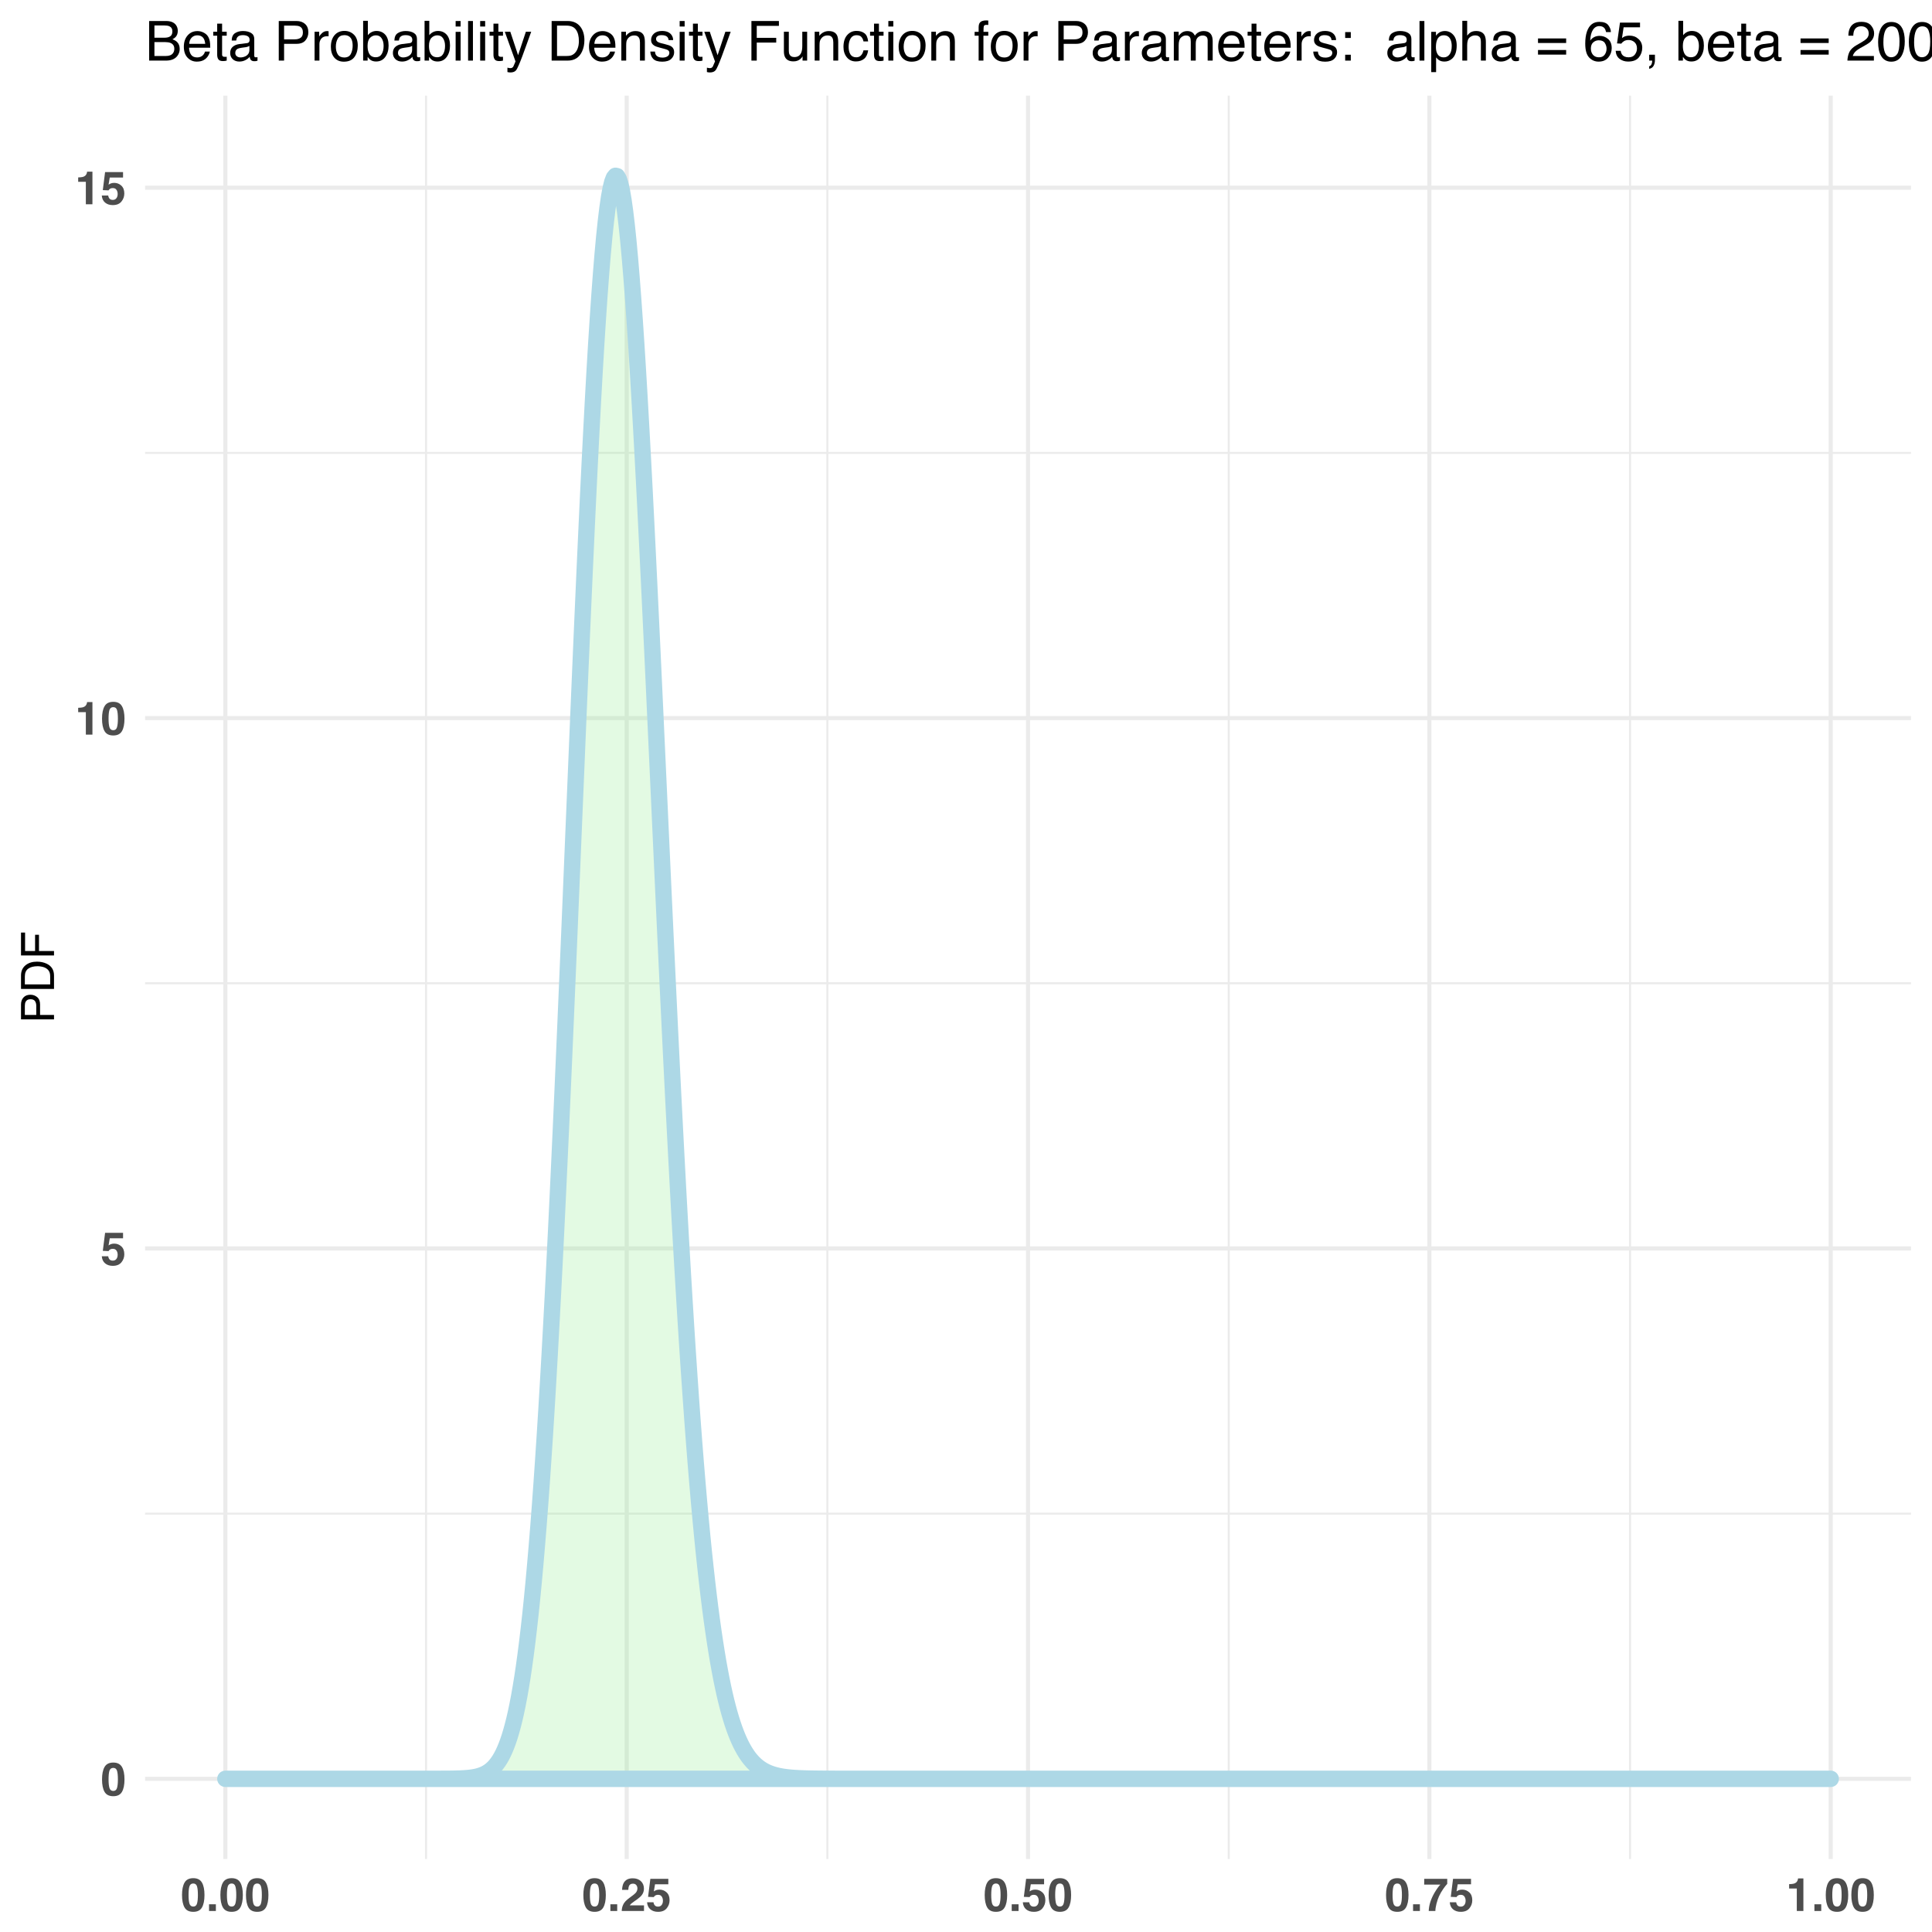 <?xml version="1.0" encoding="UTF-8"?>
<svg xmlns="http://www.w3.org/2000/svg" xmlns:xlink="http://www.w3.org/1999/xlink" width="504pt" height="504pt" viewBox="0 0 504 504" version="1.1">
<defs>
<g>
<symbol overflow="visible" id="glyph0-0">
<path style="stroke:none;" d="M 0.906 0 L 0.906 -8.641 L 7.859 -8.641 L 7.859 0 Z M 6.781 -1.078 L 6.781 -7.562 L 1.984 -7.562 L 1.984 -1.078 Z M 6.781 -1.078 "/>
</symbol>
<symbol overflow="visible" id="glyph0-1">
<path style="stroke:none;" d="M 2.078 -4.172 C 2.078 -3.191 2.156 -2.441 2.312 -1.922 C 2.477 -1.41 2.812 -1.156 3.312 -1.156 C 3.801 -1.156 4.125 -1.41 4.281 -1.922 C 4.438 -2.441 4.516 -3.191 4.516 -4.172 C 4.516 -5.191 4.438 -5.945 4.281 -6.438 C 4.125 -6.926 3.801 -7.172 3.312 -7.172 C 2.812 -7.172 2.477 -6.926 2.312 -6.438 C 2.156 -5.945 2.078 -5.191 2.078 -4.172 Z M 3.312 -8.562 C 4.383 -8.562 5.141 -8.176 5.578 -7.406 C 6.016 -6.645 6.234 -5.566 6.234 -4.172 C 6.234 -2.766 6.016 -1.68 5.578 -0.922 C 5.141 -0.16 4.383 0.219 3.312 0.219 C 2.227 0.219 1.469 -0.16 1.031 -0.922 C 0.594 -1.68 0.375 -2.766 0.375 -4.172 C 0.375 -5.566 0.594 -6.645 1.031 -7.406 C 1.469 -8.176 2.227 -8.562 3.312 -8.562 Z M 3.312 -8.562 "/>
</symbol>
<symbol overflow="visible" id="glyph0-2">
<path style="stroke:none;" d="M 1.984 -2.281 C 2.047 -1.914 2.172 -1.633 2.359 -1.438 C 2.547 -1.238 2.82 -1.141 3.188 -1.141 C 3.594 -1.141 3.906 -1.285 4.125 -1.578 C 4.344 -1.867 4.453 -2.234 4.453 -2.672 C 4.453 -3.109 4.348 -3.473 4.141 -3.766 C 3.941 -4.066 3.629 -4.219 3.203 -4.219 C 2.992 -4.219 2.816 -4.191 2.672 -4.141 C 2.41 -4.047 2.211 -3.875 2.078 -3.625 L 0.578 -3.688 L 1.172 -8.391 L 5.859 -8.391 L 5.859 -6.969 L 2.391 -6.969 L 2.078 -5.109 C 2.336 -5.273 2.539 -5.383 2.688 -5.438 C 2.926 -5.531 3.219 -5.578 3.562 -5.578 C 4.27 -5.578 4.883 -5.336 5.406 -4.859 C 5.926 -4.391 6.188 -3.707 6.188 -2.812 C 6.188 -2.02 5.938 -1.316 5.438 -0.703 C 4.938 -0.086 4.18 0.219 3.172 0.219 C 2.367 0.219 1.707 0.004 1.188 -0.422 C 0.664 -0.859 0.375 -1.477 0.312 -2.281 Z M 1.984 -2.281 "/>
</symbol>
<symbol overflow="visible" id="glyph0-3">
<path style="stroke:none;" d="M 0.828 -5.859 L 0.828 -7 C 1.359 -7.02 1.727 -7.055 1.938 -7.109 C 2.27 -7.18 2.547 -7.328 2.766 -7.547 C 2.91 -7.703 3.02 -7.906 3.094 -8.156 C 3.133 -8.312 3.156 -8.426 3.156 -8.5 L 4.547 -8.5 L 4.547 0 L 2.828 0 L 2.828 -5.859 Z M 0.828 -5.859 "/>
</symbol>
<symbol overflow="visible" id="glyph0-4">
<path style="stroke:none;" d="M 0.75 -1.75 L 2.531 -1.75 L 2.531 0 L 0.75 0 Z M 0.75 -1.75 "/>
</symbol>
<symbol overflow="visible" id="glyph0-5">
<path style="stroke:none;" d="M 0.375 0 C 0.395 -0.613 0.523 -1.172 0.766 -1.672 C 1.004 -2.234 1.566 -2.832 2.453 -3.469 C 3.223 -4.02 3.723 -4.414 3.953 -4.656 C 4.297 -5.02 4.469 -5.426 4.469 -5.875 C 4.469 -6.227 4.367 -6.523 4.172 -6.766 C 3.973 -7.004 3.688 -7.125 3.312 -7.125 C 2.812 -7.125 2.469 -6.938 2.281 -6.562 C 2.176 -6.344 2.113 -5.992 2.094 -5.516 L 0.469 -5.516 C 0.5 -6.234 0.629 -6.816 0.859 -7.266 C 1.305 -8.109 2.098 -8.531 3.234 -8.531 C 4.129 -8.531 4.844 -8.281 5.375 -7.781 C 5.906 -7.289 6.172 -6.633 6.172 -5.812 C 6.172 -5.188 5.984 -4.629 5.609 -4.141 C 5.367 -3.816 4.969 -3.453 4.406 -3.047 L 3.734 -2.578 C 3.316 -2.285 3.031 -2.07 2.875 -1.938 C 2.719 -1.801 2.586 -1.645 2.484 -1.469 L 6.188 -1.469 L 6.188 0 Z M 0.375 0 "/>
</symbol>
<symbol overflow="visible" id="glyph0-6">
<path style="stroke:none;" d="M 6.328 -7.078 C 6.078 -6.828 5.727 -6.383 5.281 -5.75 C 4.844 -5.125 4.473 -4.477 4.172 -3.812 C 3.93 -3.281 3.711 -2.633 3.516 -1.875 C 3.328 -1.113 3.234 -0.488 3.234 0 L 1.5 0 C 1.551 -1.52 2.051 -3.102 3 -4.75 C 3.613 -5.77 4.129 -6.484 4.547 -6.891 L 0.312 -6.891 L 0.328 -8.391 L 6.328 -8.391 Z M 6.328 -7.078 "/>
</symbol>
<symbol overflow="visible" id="glyph1-0">
<path style="stroke:none;" d="M 0 -0.391 L -8.609 -0.391 L -8.609 -7.219 L 0 -7.219 Z M -1.078 -6.141 L -7.531 -6.141 L -7.531 -1.469 L -1.078 -1.469 Z M -1.078 -6.141 "/>
</symbol>
<symbol overflow="visible" id="glyph1-1">
<path style="stroke:none;" d="M -8.609 -1.031 L -8.609 -4.906 C -8.609 -5.664 -8.391 -6.281 -7.953 -6.75 C -7.523 -7.219 -6.922 -7.453 -6.141 -7.453 C -5.473 -7.453 -4.891 -7.242 -4.391 -6.828 C -3.891 -6.41 -3.641 -5.77 -3.641 -4.906 L -3.641 -2.188 L 0 -2.188 L 0 -1.031 Z M -6.141 -6.281 C -6.766 -6.281 -7.191 -6.047 -7.422 -5.578 C -7.547 -5.316 -7.609 -4.961 -7.609 -4.516 L -7.609 -2.188 L -4.625 -2.188 L -4.625 -4.516 C -4.625 -5.035 -4.734 -5.457 -4.953 -5.781 C -5.18 -6.113 -5.578 -6.281 -6.141 -6.281 Z M -6.141 -6.281 "/>
</symbol>
<symbol overflow="visible" id="glyph1-2">
<path style="stroke:none;" d="M -1 -4.219 C -1 -4.613 -1.039 -4.938 -1.125 -5.188 C -1.27 -5.645 -1.562 -6.02 -2 -6.312 C -2.344 -6.539 -2.785 -6.703 -3.328 -6.797 C -3.66 -6.859 -3.961 -6.891 -4.234 -6.891 C -5.305 -6.891 -6.133 -6.676 -6.719 -6.25 C -7.312 -5.832 -7.609 -5.148 -7.609 -4.203 L -7.609 -2.141 L -1 -2.141 Z M -8.609 -0.969 L -8.609 -4.453 C -8.609 -5.641 -8.188 -6.555 -7.344 -7.203 C -6.594 -7.785 -5.625 -8.078 -4.438 -8.078 C -3.52 -8.078 -2.691 -7.906 -1.953 -7.562 C -0.648 -6.957 0 -5.914 0 -4.438 L 0 -0.969 Z M -8.609 -0.969 "/>
</symbol>
<symbol overflow="visible" id="glyph1-3">
<path style="stroke:none;" d="M -8.609 -1.031 L -8.609 -7 L -7.547 -7 L -7.547 -2.188 L -4.938 -2.188 L -4.938 -6.422 L -3.922 -6.422 L -3.922 -2.188 L 0 -2.188 L 0 -1.031 Z M -8.609 -1.031 "/>
</symbol>
<symbol overflow="visible" id="glyph2-0">
<path style="stroke:none;" d="M 0.469 0 L 0.469 -10.328 L 8.672 -10.328 L 8.672 0 Z M 7.375 -1.297 L 7.375 -9.047 L 1.766 -9.047 L 1.766 -1.297 Z M 7.375 -1.297 "/>
</symbol>
<symbol overflow="visible" id="glyph2-1">
<path style="stroke:none;" d="M 4.984 -5.969 C 5.566 -5.969 6.023 -6.051 6.359 -6.219 C 6.867 -6.469 7.125 -6.93 7.125 -7.609 C 7.125 -8.273 6.852 -8.727 6.312 -8.969 C 6 -9.102 5.539 -9.172 4.938 -9.172 L 2.438 -9.172 L 2.438 -5.969 Z M 5.453 -1.203 C 6.305 -1.203 6.914 -1.445 7.281 -1.938 C 7.508 -2.25 7.625 -2.629 7.625 -3.078 C 7.625 -3.828 7.289 -4.336 6.625 -4.609 C 6.27 -4.754 5.801 -4.828 5.219 -4.828 L 2.438 -4.828 L 2.438 -1.203 Z M 1.062 -10.328 L 5.5 -10.328 C 6.707 -10.328 7.566 -9.969 8.078 -9.25 C 8.379 -8.82 8.531 -8.328 8.531 -7.766 C 8.531 -7.117 8.348 -6.586 7.984 -6.172 C 7.785 -5.953 7.504 -5.75 7.141 -5.562 C 7.672 -5.363 8.066 -5.133 8.328 -4.875 C 8.797 -4.426 9.031 -3.805 9.031 -3.016 C 9.031 -2.348 8.82 -1.742 8.406 -1.203 C 7.781 -0.398 6.789 0 5.438 0 L 1.062 0 Z M 1.062 -10.328 "/>
</symbol>
<symbol overflow="visible" id="glyph2-2">
<path style="stroke:none;" d="M 4.062 -7.703 C 4.602 -7.703 5.125 -7.578 5.625 -7.328 C 6.125 -7.078 6.504 -6.754 6.766 -6.359 C 7.016 -5.973 7.188 -5.523 7.281 -5.016 C 7.352 -4.672 7.391 -4.117 7.391 -3.359 L 1.859 -3.359 C 1.891 -2.598 2.07 -1.984 2.406 -1.516 C 2.738 -1.055 3.258 -0.828 3.969 -0.828 C 4.633 -0.828 5.164 -1.047 5.562 -1.484 C 5.781 -1.734 5.938 -2.023 6.031 -2.359 L 7.281 -2.359 C 7.25 -2.086 7.141 -1.781 6.953 -1.438 C 6.766 -1.094 6.555 -0.816 6.328 -0.609 C 5.941 -0.234 5.469 0.02 4.906 0.156 C 4.602 0.227 4.258 0.266 3.875 0.266 C 2.938 0.266 2.141 -0.07 1.484 -0.75 C 0.828 -1.438 0.5 -2.395 0.5 -3.625 C 0.5 -4.832 0.828 -5.812 1.484 -6.562 C 2.141 -7.32 3 -7.703 4.062 -7.703 Z M 6.078 -4.375 C 6.023 -4.914 5.906 -5.352 5.719 -5.688 C 5.375 -6.289 4.797 -6.594 3.984 -6.594 C 3.398 -6.594 2.91 -6.383 2.516 -5.969 C 2.129 -5.551 1.926 -5.02 1.906 -4.375 Z M 3.953 -7.719 Z M 3.953 -7.719 "/>
</symbol>
<symbol overflow="visible" id="glyph2-3">
<path style="stroke:none;" d="M 1.188 -9.641 L 2.469 -9.641 L 2.469 -7.531 L 3.672 -7.531 L 3.672 -6.5 L 2.469 -6.5 L 2.469 -1.578 C 2.469 -1.316 2.555 -1.145 2.734 -1.062 C 2.828 -1.008 2.988 -0.984 3.219 -0.984 C 3.281 -0.984 3.348 -0.984 3.422 -0.984 C 3.492 -0.984 3.578 -0.988 3.672 -1 L 3.672 0 C 3.523 0.039 3.367 0.07 3.203 0.094 C 3.047 0.113 2.879 0.125 2.703 0.125 C 2.109 0.125 1.707 -0.023 1.5 -0.328 C 1.289 -0.629 1.188 -1.023 1.188 -1.516 L 1.188 -6.5 L 0.156 -6.5 L 0.156 -7.531 L 1.188 -7.531 Z M 1.188 -9.641 "/>
</symbol>
<symbol overflow="visible" id="glyph2-4">
<path style="stroke:none;" d="M 1.906 -2 C 1.906 -1.633 2.035 -1.348 2.297 -1.141 C 2.566 -0.93 2.883 -0.828 3.25 -0.828 C 3.695 -0.828 4.129 -0.926 4.547 -1.125 C 5.242 -1.469 5.594 -2.031 5.594 -2.812 L 5.594 -3.828 C 5.438 -3.734 5.238 -3.648 5 -3.578 C 4.758 -3.516 4.52 -3.473 4.281 -3.453 L 3.516 -3.344 C 3.055 -3.281 2.711 -3.188 2.484 -3.062 C 2.098 -2.844 1.906 -2.488 1.906 -2 Z M 4.969 -4.562 C 5.258 -4.602 5.453 -4.727 5.547 -4.938 C 5.609 -5.039 5.641 -5.203 5.641 -5.422 C 5.641 -5.848 5.484 -6.156 5.172 -6.344 C 4.867 -6.539 4.43 -6.641 3.859 -6.641 C 3.191 -6.641 2.723 -6.461 2.453 -6.109 C 2.297 -5.91 2.191 -5.617 2.141 -5.234 L 0.969 -5.234 C 0.988 -6.16 1.285 -6.805 1.859 -7.172 C 2.441 -7.535 3.117 -7.719 3.891 -7.719 C 4.773 -7.719 5.492 -7.547 6.047 -7.203 C 6.586 -6.867 6.859 -6.348 6.859 -5.641 L 6.859 -1.297 C 6.859 -1.16 6.883 -1.051 6.938 -0.969 C 7 -0.895 7.113 -0.859 7.281 -0.859 C 7.344 -0.859 7.406 -0.859 7.469 -0.859 C 7.539 -0.867 7.617 -0.883 7.703 -0.906 L 7.703 0.031 C 7.504 0.094 7.352 0.129 7.25 0.141 C 7.145 0.148 7.004 0.156 6.828 0.156 C 6.391 0.156 6.07 0.004 5.875 -0.297 C 5.77 -0.461 5.695 -0.695 5.656 -1 C 5.406 -0.664 5.035 -0.375 4.547 -0.125 C 4.066 0.125 3.535 0.25 2.953 0.25 C 2.254 0.25 1.68 0.039 1.234 -0.375 C 0.797 -0.801 0.578 -1.336 0.578 -1.984 C 0.578 -2.68 0.797 -3.219 1.234 -3.594 C 1.672 -3.977 2.242 -4.219 2.953 -4.312 Z M 3.922 -7.719 Z M 3.922 -7.719 "/>
</symbol>
<symbol overflow="visible" id="glyph2-5">
<path style="stroke:none;" d=""/>
</symbol>
<symbol overflow="visible" id="glyph2-6">
<path style="stroke:none;" d="M 1.234 -10.328 L 5.875 -10.328 C 6.801 -10.328 7.547 -10.066 8.109 -9.547 C 8.672 -9.035 8.953 -8.312 8.953 -7.375 C 8.953 -6.562 8.695 -5.859 8.188 -5.266 C 7.688 -4.672 6.914 -4.375 5.875 -4.375 L 2.625 -4.375 L 2.625 0 L 1.234 0 Z M 7.531 -7.359 C 7.531 -8.117 7.25 -8.633 6.688 -8.906 C 6.375 -9.051 5.953 -9.125 5.422 -9.125 L 2.625 -9.125 L 2.625 -5.547 L 5.422 -5.547 C 6.047 -5.547 6.551 -5.68 6.938 -5.953 C 7.332 -6.223 7.531 -6.691 7.531 -7.359 Z M 7.531 -7.359 "/>
</symbol>
<symbol overflow="visible" id="glyph2-7">
<path style="stroke:none;" d="M 0.969 -7.531 L 2.172 -7.531 L 2.172 -6.234 C 2.266 -6.484 2.504 -6.789 2.891 -7.156 C 3.273 -7.52 3.719 -7.703 4.219 -7.703 C 4.238 -7.703 4.273 -7.695 4.328 -7.688 C 4.391 -7.688 4.488 -7.68 4.625 -7.672 L 4.625 -6.328 C 4.551 -6.348 4.484 -6.359 4.422 -6.359 C 4.359 -6.359 4.289 -6.359 4.219 -6.359 C 3.57 -6.359 3.078 -6.156 2.734 -5.75 C 2.398 -5.344 2.234 -4.867 2.234 -4.328 L 2.234 0 L 0.969 0 Z M 0.969 -7.531 "/>
</symbol>
<symbol overflow="visible" id="glyph2-8">
<path style="stroke:none;" d="M 3.922 -0.812 C 4.754 -0.812 5.328 -1.129 5.641 -1.766 C 5.953 -2.398 6.109 -3.109 6.109 -3.891 C 6.109 -4.586 6 -5.16 5.781 -5.609 C 5.414 -6.297 4.801 -6.641 3.938 -6.641 C 3.156 -6.641 2.586 -6.344 2.234 -5.75 C 1.891 -5.164 1.719 -4.457 1.719 -3.625 C 1.719 -2.82 1.891 -2.148 2.234 -1.609 C 2.586 -1.078 3.148 -0.812 3.922 -0.812 Z M 3.969 -7.75 C 4.938 -7.75 5.754 -7.426 6.422 -6.781 C 7.098 -6.133 7.438 -5.18 7.438 -3.922 C 7.438 -2.711 7.141 -1.707 6.547 -0.906 C 5.953 -0.113 5.035 0.281 3.797 0.281 C 2.766 0.281 1.941 -0.066 1.328 -0.766 C 0.723 -1.473 0.422 -2.422 0.422 -3.609 C 0.422 -4.867 0.738 -5.875 1.375 -6.625 C 2.02 -7.375 2.883 -7.75 3.969 -7.75 Z M 3.922 -7.719 Z M 3.922 -7.719 "/>
</symbol>
<symbol overflow="visible" id="glyph2-9">
<path style="stroke:none;" d="M 0.828 -10.375 L 2.062 -10.375 L 2.062 -6.625 C 2.332 -6.977 2.66 -7.25 3.047 -7.438 C 3.43 -7.633 3.852 -7.734 4.312 -7.734 C 5.25 -7.734 6.008 -7.41 6.594 -6.766 C 7.176 -6.117 7.469 -5.164 7.469 -3.906 C 7.469 -2.719 7.176 -1.727 6.594 -0.938 C 6.02 -0.156 5.223 0.234 4.203 0.234 C 3.629 0.234 3.145 0.098 2.75 -0.172 C 2.52 -0.336 2.27 -0.602 2 -0.969 L 2 0 L 0.828 0 Z M 4.125 -0.875 C 4.812 -0.875 5.32 -1.145 5.656 -1.688 C 6 -2.238 6.172 -2.957 6.172 -3.844 C 6.172 -4.633 6 -5.289 5.656 -5.812 C 5.32 -6.332 4.82 -6.594 4.156 -6.594 C 3.582 -6.594 3.078 -6.379 2.641 -5.953 C 2.203 -5.523 1.984 -4.82 1.984 -3.844 C 1.984 -3.133 2.078 -2.562 2.266 -2.125 C 2.586 -1.289 3.207 -0.875 4.125 -0.875 Z M 4.125 -0.875 "/>
</symbol>
<symbol overflow="visible" id="glyph2-10">
<path style="stroke:none;" d="M 0.922 -7.5 L 2.219 -7.5 L 2.219 0 L 0.922 0 Z M 0.922 -10.328 L 2.219 -10.328 L 2.219 -8.891 L 0.922 -8.891 Z M 0.922 -10.328 "/>
</symbol>
<symbol overflow="visible" id="glyph2-11">
<path style="stroke:none;" d="M 0.969 -10.328 L 2.234 -10.328 L 2.234 0 L 0.969 0 Z M 0.969 -10.328 "/>
</symbol>
<symbol overflow="visible" id="glyph2-12">
<path style="stroke:none;" d="M 5.641 -7.531 L 7.031 -7.531 C 6.852 -7.051 6.457 -5.953 5.844 -4.234 C 5.383 -2.93 5 -1.875 4.688 -1.062 C 3.957 0.863 3.441 2.035 3.141 2.453 C 2.836 2.879 2.32 3.094 1.594 3.094 C 1.414 3.094 1.281 3.082 1.188 3.062 C 1.094 3.051 0.973 3.023 0.828 2.984 L 0.828 1.844 C 1.047 1.895 1.203 1.926 1.297 1.938 C 1.398 1.957 1.488 1.969 1.562 1.969 C 1.801 1.969 1.973 1.926 2.078 1.844 C 2.191 1.77 2.285 1.676 2.359 1.562 C 2.391 1.531 2.473 1.336 2.609 0.984 C 2.754 0.641 2.863 0.383 2.938 0.219 L 0.141 -7.531 L 1.578 -7.531 L 3.609 -1.406 Z M 3.594 -7.719 Z M 3.594 -7.719 "/>
</symbol>
<symbol overflow="visible" id="glyph2-13">
<path style="stroke:none;" d="M 5.062 -1.203 C 5.539 -1.203 5.93 -1.25 6.234 -1.344 C 6.773 -1.531 7.219 -1.883 7.562 -2.406 C 7.844 -2.82 8.047 -3.352 8.172 -4 C 8.234 -4.395 8.266 -4.754 8.266 -5.078 C 8.266 -6.359 8.008 -7.352 7.5 -8.062 C 7 -8.77 6.18 -9.125 5.047 -9.125 L 2.562 -9.125 L 2.562 -1.203 Z M 1.156 -10.328 L 5.344 -10.328 C 6.77 -10.328 7.875 -9.828 8.656 -8.828 C 9.352 -7.91 9.703 -6.742 9.703 -5.328 C 9.703 -4.223 9.492 -3.227 9.078 -2.344 C 8.348 -0.781 7.098 0 5.328 0 L 1.156 0 Z M 1.156 -10.328 "/>
</symbol>
<symbol overflow="visible" id="glyph2-14">
<path style="stroke:none;" d="M 0.922 -7.531 L 2.125 -7.531 L 2.125 -6.469 C 2.488 -6.906 2.867 -7.219 3.266 -7.406 C 3.66 -7.602 4.102 -7.703 4.594 -7.703 C 5.664 -7.703 6.391 -7.328 6.766 -6.578 C 6.961 -6.172 7.062 -5.586 7.062 -4.828 L 7.062 0 L 5.781 0 L 5.781 -4.75 C 5.781 -5.207 5.711 -5.578 5.578 -5.859 C 5.348 -6.328 4.941 -6.562 4.359 -6.562 C 4.055 -6.562 3.805 -6.531 3.609 -6.469 C 3.266 -6.363 2.961 -6.16 2.703 -5.859 C 2.492 -5.609 2.352 -5.348 2.281 -5.078 C 2.219 -4.816 2.188 -4.441 2.188 -3.953 L 2.188 0 L 0.922 0 Z M 3.906 -7.719 Z M 3.906 -7.719 "/>
</symbol>
<symbol overflow="visible" id="glyph2-15">
<path style="stroke:none;" d="M 1.688 -2.359 C 1.719 -1.941 1.82 -1.617 2 -1.391 C 2.312 -0.984 2.863 -0.781 3.656 -0.781 C 4.125 -0.781 4.535 -0.879 4.891 -1.078 C 5.254 -1.285 5.438 -1.602 5.438 -2.031 C 5.438 -2.352 5.289 -2.598 5 -2.766 C 4.82 -2.867 4.461 -2.988 3.922 -3.125 L 2.906 -3.391 C 2.27 -3.547 1.797 -3.723 1.484 -3.922 C 0.941 -4.266 0.672 -4.738 0.672 -5.344 C 0.672 -6.051 0.926 -6.625 1.438 -7.062 C 1.957 -7.508 2.648 -7.734 3.516 -7.734 C 4.648 -7.734 5.469 -7.398 5.969 -6.734 C 6.281 -6.305 6.43 -5.848 6.422 -5.359 L 5.234 -5.359 C 5.211 -5.648 5.113 -5.91 4.938 -6.141 C 4.645 -6.473 4.141 -6.641 3.422 -6.641 C 2.941 -6.641 2.578 -6.547 2.328 -6.359 C 2.086 -6.18 1.969 -5.945 1.969 -5.656 C 1.969 -5.32 2.129 -5.055 2.453 -4.859 C 2.641 -4.742 2.914 -4.641 3.281 -4.547 L 4.109 -4.344 C 5.023 -4.125 5.633 -3.91 5.938 -3.703 C 6.438 -3.379 6.688 -2.875 6.688 -2.188 C 6.688 -1.508 6.43 -0.926 5.922 -0.438 C 5.41 0.039 4.633 0.281 3.594 0.281 C 2.469 0.281 1.672 0.031 1.203 -0.469 C 0.742 -0.977 0.5 -1.609 0.469 -2.359 Z M 3.547 -7.719 Z M 3.547 -7.719 "/>
</symbol>
<symbol overflow="visible" id="glyph2-16">
<path style="stroke:none;" d="M 1.234 -10.328 L 8.406 -10.328 L 8.406 -9.062 L 2.625 -9.062 L 2.625 -5.938 L 7.703 -5.938 L 7.703 -4.703 L 2.625 -4.703 L 2.625 0 L 1.234 0 Z M 1.234 -10.328 "/>
</symbol>
<symbol overflow="visible" id="glyph2-17">
<path style="stroke:none;" d="M 2.188 -7.531 L 2.188 -2.531 C 2.188 -2.145 2.25 -1.832 2.375 -1.594 C 2.602 -1.145 3.023 -0.922 3.641 -0.922 C 4.516 -0.922 5.113 -1.312 5.438 -2.094 C 5.613 -2.52 5.703 -3.098 5.703 -3.828 L 5.703 -7.531 L 6.969 -7.531 L 6.969 0 L 5.766 0 L 5.781 -1.109 C 5.613 -0.828 5.41 -0.586 5.172 -0.391 C 4.691 0.004 4.102 0.203 3.406 0.203 C 2.332 0.203 1.602 -0.156 1.219 -0.875 C 1.008 -1.258 0.906 -1.77 0.906 -2.406 L 0.906 -7.531 Z M 3.938 -7.719 Z M 3.938 -7.719 "/>
</symbol>
<symbol overflow="visible" id="glyph2-18">
<path style="stroke:none;" d="M 3.828 -7.75 C 4.68 -7.75 5.375 -7.539 5.906 -7.125 C 6.438 -6.719 6.754 -6.008 6.859 -5 L 5.641 -5 C 5.555 -5.469 5.379 -5.852 5.109 -6.156 C 4.848 -6.469 4.422 -6.625 3.828 -6.625 C 3.023 -6.625 2.453 -6.227 2.109 -5.438 C 1.879 -4.926 1.766 -4.297 1.766 -3.547 C 1.766 -2.785 1.922 -2.145 2.234 -1.625 C 2.555 -1.113 3.062 -0.859 3.75 -0.859 C 4.27 -0.859 4.68 -1.02 4.984 -1.344 C 5.297 -1.664 5.516 -2.109 5.641 -2.672 L 6.859 -2.672 C 6.723 -1.672 6.375 -0.938 5.812 -0.469 C 5.25 -0.008 4.531 0.219 3.656 0.219 C 2.664 0.219 1.879 -0.141 1.297 -0.859 C 0.711 -1.578 0.422 -2.477 0.422 -3.562 C 0.422 -4.883 0.738 -5.91 1.375 -6.641 C 2.02 -7.379 2.836 -7.75 3.828 -7.75 Z M 3.641 -7.719 Z M 3.641 -7.719 "/>
</symbol>
<symbol overflow="visible" id="glyph2-19">
<path style="stroke:none;" d="M 1.25 -8.688 C 1.258 -9.207 1.348 -9.586 1.516 -9.828 C 1.816 -10.266 2.391 -10.484 3.234 -10.484 C 3.305 -10.484 3.383 -10.477 3.469 -10.469 C 3.562 -10.469 3.66 -10.461 3.766 -10.453 L 3.766 -9.297 C 3.629 -9.305 3.531 -9.312 3.469 -9.312 C 3.414 -9.32 3.363 -9.328 3.312 -9.328 C 2.926 -9.328 2.695 -9.223 2.625 -9.016 C 2.551 -8.816 2.516 -8.312 2.516 -7.5 L 3.766 -7.5 L 3.766 -6.5 L 2.5 -6.5 L 2.5 0 L 1.25 0 L 1.25 -6.5 L 0.203 -6.5 L 0.203 -7.5 L 1.25 -7.5 Z M 1.25 -8.688 "/>
</symbol>
<symbol overflow="visible" id="glyph2-20">
<path style="stroke:none;" d="M 0.922 -7.531 L 2.188 -7.531 L 2.188 -6.469 C 2.477 -6.832 2.75 -7.102 3 -7.281 C 3.414 -7.562 3.891 -7.703 4.422 -7.703 C 5.016 -7.703 5.492 -7.555 5.859 -7.266 C 6.066 -7.086 6.254 -6.836 6.422 -6.516 C 6.703 -6.922 7.031 -7.219 7.406 -7.406 C 7.789 -7.602 8.223 -7.703 8.703 -7.703 C 9.711 -7.703 10.398 -7.336 10.766 -6.609 C 10.961 -6.211 11.062 -5.68 11.062 -5.016 L 11.062 0 L 9.75 0 L 9.75 -5.234 C 9.75 -5.734 9.625 -6.078 9.375 -6.266 C 9.125 -6.453 8.816 -6.547 8.453 -6.547 C 7.953 -6.547 7.523 -6.379 7.172 -6.047 C 6.816 -5.711 6.641 -5.156 6.641 -4.375 L 6.641 0 L 5.344 0 L 5.344 -4.922 C 5.344 -5.43 5.281 -5.801 5.156 -6.031 C 4.969 -6.383 4.613 -6.562 4.094 -6.562 C 3.613 -6.562 3.176 -6.375 2.781 -6 C 2.383 -5.633 2.188 -4.969 2.188 -4 L 2.188 0 L 0.922 0 Z M 0.922 -7.531 "/>
</symbol>
<symbol overflow="visible" id="glyph2-21">
<path style="stroke:none;" d="M 1.594 -7.438 L 3.062 -7.438 L 3.062 -5.906 L 1.594 -5.906 Z M 1.594 -1.531 L 3.062 -1.531 L 3.062 0 L 1.594 0 Z M 1.594 -1.531 "/>
</symbol>
<symbol overflow="visible" id="glyph2-22">
<path style="stroke:none;" d="M 4.109 -0.844 C 4.703 -0.844 5.191 -1.086 5.578 -1.578 C 5.973 -2.078 6.172 -2.82 6.172 -3.812 C 6.172 -4.414 6.082 -4.93 5.906 -5.359 C 5.582 -6.191 4.984 -6.609 4.109 -6.609 C 3.234 -6.609 2.633 -6.172 2.312 -5.297 C 2.133 -4.828 2.047 -4.227 2.047 -3.5 C 2.047 -2.914 2.133 -2.422 2.312 -2.016 C 2.633 -1.234 3.234 -0.844 4.109 -0.844 Z M 0.828 -7.5 L 2.062 -7.5 L 2.062 -6.5 C 2.312 -6.844 2.586 -7.109 2.891 -7.297 C 3.316 -7.578 3.816 -7.719 4.391 -7.719 C 5.242 -7.719 5.969 -7.391 6.562 -6.734 C 7.164 -6.078 7.469 -5.145 7.469 -3.938 C 7.469 -2.289 7.035 -1.117 6.172 -0.422 C 5.629 0.023 5 0.25 4.281 0.25 C 3.707 0.25 3.227 0.125 2.844 -0.125 C 2.625 -0.258 2.375 -0.5 2.094 -0.844 L 2.094 3 L 0.828 3 Z M 0.828 -7.5 "/>
</symbol>
<symbol overflow="visible" id="glyph2-23">
<path style="stroke:none;" d="M 0.922 -10.375 L 2.188 -10.375 L 2.188 -6.516 C 2.488 -6.891 2.758 -7.156 3 -7.312 C 3.406 -7.582 3.914 -7.719 4.531 -7.719 C 5.625 -7.719 6.363 -7.332 6.75 -6.562 C 6.957 -6.145 7.062 -5.566 7.062 -4.828 L 7.062 0 L 5.766 0 L 5.766 -4.75 C 5.766 -5.301 5.695 -5.707 5.562 -5.969 C 5.332 -6.375 4.898 -6.578 4.266 -6.578 C 3.734 -6.578 3.254 -6.395 2.828 -6.031 C 2.398 -5.676 2.188 -5 2.188 -4 L 2.188 0 L 0.922 0 Z M 0.922 -10.375 "/>
</symbol>
<symbol overflow="visible" id="glyph2-24">
<path style="stroke:none;" d="M 7.984 -5.781 L 7.984 -4.594 L 0.641 -4.594 L 0.641 -5.781 Z M 7.984 -2.766 L 7.984 -1.562 L 0.641 -1.562 L 0.641 -2.766 Z M 7.984 -2.766 "/>
</symbol>
<symbol overflow="visible" id="glyph2-25">
<path style="stroke:none;" d="M 4.219 -10.109 C 5.344 -10.109 6.125 -9.816 6.562 -9.234 C 7.008 -8.648 7.234 -8.051 7.234 -7.438 L 5.984 -7.438 C 5.898 -7.832 5.781 -8.145 5.625 -8.375 C 5.312 -8.789 4.848 -9 4.234 -9 C 3.523 -9 2.961 -8.672 2.547 -8.016 C 2.129 -7.367 1.895 -6.438 1.844 -5.219 C 2.133 -5.645 2.504 -5.961 2.953 -6.172 C 3.348 -6.359 3.797 -6.453 4.297 -6.453 C 5.141 -6.453 5.875 -6.18 6.5 -5.641 C 7.133 -5.098 7.453 -4.297 7.453 -3.234 C 7.453 -2.316 7.148 -1.504 6.547 -0.797 C 5.953 -0.086 5.109 0.266 4.016 0.266 C 3.066 0.266 2.25 -0.094 1.562 -0.812 C 0.883 -1.531 0.547 -2.734 0.547 -4.422 C 0.547 -5.672 0.695 -6.734 1 -7.609 C 1.582 -9.273 2.656 -10.109 4.219 -10.109 Z M 4.125 -0.859 C 4.789 -0.859 5.285 -1.082 5.609 -1.531 C 5.941 -1.977 6.109 -2.508 6.109 -3.125 C 6.109 -3.633 5.957 -4.125 5.656 -4.594 C 5.363 -5.062 4.832 -5.297 4.062 -5.297 C 3.52 -5.297 3.039 -5.113 2.625 -4.75 C 2.219 -4.395 2.016 -3.852 2.016 -3.125 C 2.016 -2.488 2.195 -1.953 2.562 -1.516 C 2.938 -1.078 3.457 -0.859 4.125 -0.859 Z M 4.125 -0.859 "/>
</symbol>
<symbol overflow="visible" id="glyph2-26">
<path style="stroke:none;" d="M 1.781 -2.562 C 1.863 -1.844 2.195 -1.344 2.781 -1.062 C 3.082 -0.926 3.43 -0.859 3.828 -0.859 C 4.578 -0.859 5.129 -1.098 5.484 -1.578 C 5.848 -2.055 6.031 -2.586 6.031 -3.172 C 6.031 -3.867 5.816 -4.41 5.391 -4.797 C 4.961 -5.18 4.445 -5.375 3.844 -5.375 C 3.406 -5.375 3.031 -5.289 2.719 -5.125 C 2.414 -4.957 2.148 -4.723 1.922 -4.422 L 0.828 -4.484 L 1.594 -9.906 L 6.828 -9.906 L 6.828 -8.688 L 2.547 -8.688 L 2.125 -5.875 C 2.352 -6.051 2.57 -6.188 2.781 -6.281 C 3.156 -6.438 3.594 -6.516 4.094 -6.516 C 5.008 -6.516 5.789 -6.219 6.438 -5.625 C 7.082 -5.031 7.406 -4.273 7.406 -3.359 C 7.406 -2.398 7.109 -1.555 6.516 -0.828 C 5.93 -0.109 4.992 0.25 3.703 0.25 C 2.879 0.25 2.148 0.02 1.516 -0.438 C 0.891 -0.895 0.539 -1.602 0.469 -2.562 Z M 1.781 -2.562 "/>
</symbol>
<symbol overflow="visible" id="glyph2-27">
<path style="stroke:none;" d="M 1.203 1.469 C 1.523 1.414 1.75 1.188 1.875 0.781 C 1.945 0.57 1.984 0.367 1.984 0.172 C 1.984 0.141 1.984 0.109 1.984 0.078 C 1.984 0.055 1.977 0.031 1.969 0 L 1.203 0 L 1.203 -1.531 L 2.703 -1.531 L 2.703 -0.109 C 2.703 0.441 2.586 0.926 2.359 1.344 C 2.141 1.77 1.754 2.035 1.203 2.141 Z M 1.203 1.469 "/>
</symbol>
<symbol overflow="visible" id="glyph2-28">
<path style="stroke:none;" d="M 0.453 0 C 0.492 -0.863 0.672 -1.617 0.984 -2.266 C 1.297 -2.91 1.906 -3.492 2.812 -4.016 L 4.172 -4.797 C 4.773 -5.148 5.195 -5.453 5.438 -5.703 C 5.82 -6.086 6.016 -6.531 6.016 -7.031 C 6.016 -7.613 5.836 -8.078 5.484 -8.422 C 5.129 -8.773 4.66 -8.953 4.078 -8.953 C 3.211 -8.953 2.613 -8.625 2.281 -7.969 C 2.102 -7.613 2.004 -7.125 1.984 -6.5 L 0.703 -6.5 C 0.711 -7.375 0.875 -8.086 1.188 -8.641 C 1.727 -9.617 2.695 -10.109 4.094 -10.109 C 5.238 -10.109 6.078 -9.797 6.609 -9.172 C 7.148 -8.547 7.422 -7.852 7.422 -7.094 C 7.422 -6.281 7.133 -5.586 6.562 -5.016 C 6.238 -4.68 5.648 -4.281 4.797 -3.812 L 3.828 -3.281 C 3.367 -3.02 3.008 -2.773 2.75 -2.547 C 2.281 -2.141 1.984 -1.691 1.859 -1.203 L 7.359 -1.203 L 7.359 0 Z M 0.453 0 "/>
</symbol>
<symbol overflow="visible" id="glyph2-29">
<path style="stroke:none;" d="M 3.891 -10.078 C 5.203 -10.078 6.145 -9.539 6.719 -8.469 C 7.176 -7.633 7.406 -6.492 7.406 -5.047 C 7.406 -3.68 7.195 -2.551 6.781 -1.656 C 6.195 -0.363 5.234 0.281 3.891 0.281 C 2.68 0.281 1.781 -0.242 1.188 -1.297 C 0.695 -2.172 0.453 -3.348 0.453 -4.828 C 0.453 -5.973 0.598 -6.957 0.891 -7.781 C 1.441 -9.312 2.441 -10.078 3.891 -10.078 Z M 3.891 -0.875 C 4.547 -0.875 5.066 -1.164 5.453 -1.75 C 5.836 -2.332 6.031 -3.414 6.031 -5 C 6.031 -6.145 5.891 -7.086 5.609 -7.828 C 5.328 -8.566 4.781 -8.938 3.969 -8.938 C 3.227 -8.938 2.688 -8.582 2.344 -7.875 C 2 -7.176 1.828 -6.145 1.828 -4.781 C 1.828 -3.758 1.938 -2.938 2.156 -2.312 C 2.488 -1.352 3.066 -0.875 3.891 -0.875 Z M 3.891 -0.875 "/>
</symbol>
</g>
<clipPath id="clip1">
  <path d="M 37.848 394 L 499 394 L 499 396 L 37.848 396 Z M 37.848 394 "/>
</clipPath>
<clipPath id="clip2">
  <path d="M 37.848 256 L 499 256 L 499 257 L 37.848 257 Z M 37.848 256 "/>
</clipPath>
<clipPath id="clip3">
  <path d="M 37.848 117 L 499 117 L 499 119 L 37.848 119 Z M 37.848 117 "/>
</clipPath>
<clipPath id="clip4">
  <path d="M 110 24.949 L 112 24.949 L 112 485.945 L 110 485.945 Z M 110 24.949 "/>
</clipPath>
<clipPath id="clip5">
  <path d="M 215 24.949 L 217 24.949 L 217 485.945 L 215 485.945 Z M 215 24.949 "/>
</clipPath>
<clipPath id="clip6">
  <path d="M 320 24.949 L 321 24.949 L 321 485.945 L 320 485.945 Z M 320 24.949 "/>
</clipPath>
<clipPath id="clip7">
  <path d="M 424 24.949 L 426 24.949 L 426 485.945 L 424 485.945 Z M 424 24.949 "/>
</clipPath>
<clipPath id="clip8">
  <path d="M 37.848 463 L 499.52 463 L 499.52 465 L 37.848 465 Z M 37.848 463 "/>
</clipPath>
<clipPath id="clip9">
  <path d="M 37.848 325 L 499.52 325 L 499.52 327 L 37.848 327 Z M 37.848 325 "/>
</clipPath>
<clipPath id="clip10">
  <path d="M 37.848 186 L 499.52 186 L 499.52 188 L 37.848 188 Z M 37.848 186 "/>
</clipPath>
<clipPath id="clip11">
  <path d="M 37.848 48 L 499.52 48 L 499.52 50 L 37.848 50 Z M 37.848 48 "/>
</clipPath>
<clipPath id="clip12">
  <path d="M 58 24.949 L 60 24.949 L 60 485.945 L 58 485.945 Z M 58 24.949 "/>
</clipPath>
<clipPath id="clip13">
  <path d="M 162 24.949 L 165 24.949 L 165 485.945 L 162 485.945 Z M 162 24.949 "/>
</clipPath>
<clipPath id="clip14">
  <path d="M 267 24.949 L 269 24.949 L 269 485.945 L 267 485.945 Z M 267 24.949 "/>
</clipPath>
<clipPath id="clip15">
  <path d="M 372 24.949 L 374 24.949 L 374 485.945 L 372 485.945 Z M 372 24.949 "/>
</clipPath>
<clipPath id="clip16">
  <path d="M 477 24.949 L 479 24.949 L 479 485.945 L 477 485.945 Z M 477 24.949 "/>
</clipPath>
</defs>
<g id="surface26">
<rect x="0" y="0" width="504" height="504" style="fill:rgb(100%,100%,100%);fill-opacity:1;stroke:none;"/>
<g clip-path="url(#clip1)" clip-rule="nonzero">
<path style="fill:none;stroke-width:0.533;stroke-linecap:butt;stroke-linejoin:round;stroke:rgb(92.157%,92.157%,92.157%);stroke-opacity:1;stroke-miterlimit:10;" d="M 37.848 394.859 L 498.52 394.859 "/>
</g>
<g clip-path="url(#clip2)" clip-rule="nonzero">
<path style="fill:none;stroke-width:0.533;stroke-linecap:butt;stroke-linejoin:round;stroke:rgb(92.157%,92.157%,92.157%);stroke-opacity:1;stroke-miterlimit:10;" d="M 37.848 256.504 L 498.52 256.504 "/>
</g>
<g clip-path="url(#clip3)" clip-rule="nonzero">
<path style="fill:none;stroke-width:0.533;stroke-linecap:butt;stroke-linejoin:round;stroke:rgb(92.157%,92.157%,92.157%);stroke-opacity:1;stroke-miterlimit:10;" d="M 37.848 118.145 L 498.52 118.145 "/>
</g>
<g clip-path="url(#clip4)" clip-rule="nonzero">
<path style="fill:none;stroke-width:0.533;stroke-linecap:butt;stroke-linejoin:round;stroke:rgb(92.157%,92.157%,92.157%);stroke-opacity:1;stroke-miterlimit:10;" d="M 111.137 484.949 L 111.137 24.949 "/>
</g>
<g clip-path="url(#clip5)" clip-rule="nonzero">
<path style="fill:none;stroke-width:0.533;stroke-linecap:butt;stroke-linejoin:round;stroke:rgb(92.157%,92.157%,92.157%);stroke-opacity:1;stroke-miterlimit:10;" d="M 215.836 484.949 L 215.836 24.949 "/>
</g>
<g clip-path="url(#clip6)" clip-rule="nonzero">
<path style="fill:none;stroke-width:0.533;stroke-linecap:butt;stroke-linejoin:round;stroke:rgb(92.157%,92.157%,92.157%);stroke-opacity:1;stroke-miterlimit:10;" d="M 320.535 484.949 L 320.535 24.949 "/>
</g>
<g clip-path="url(#clip7)" clip-rule="nonzero">
<path style="fill:none;stroke-width:0.533;stroke-linecap:butt;stroke-linejoin:round;stroke:rgb(92.157%,92.157%,92.157%);stroke-opacity:1;stroke-miterlimit:10;" d="M 425.23 484.949 L 425.23 24.949 "/>
</g>
<g clip-path="url(#clip8)" clip-rule="nonzero">
<path style="fill:none;stroke-width:1.067;stroke-linecap:butt;stroke-linejoin:round;stroke:rgb(92.157%,92.157%,92.157%);stroke-opacity:1;stroke-miterlimit:10;" d="M 37.848 464.039 L 498.52 464.039 "/>
</g>
<g clip-path="url(#clip9)" clip-rule="nonzero">
<path style="fill:none;stroke-width:1.067;stroke-linecap:butt;stroke-linejoin:round;stroke:rgb(92.157%,92.157%,92.157%);stroke-opacity:1;stroke-miterlimit:10;" d="M 37.848 325.68 L 498.52 325.68 "/>
</g>
<g clip-path="url(#clip10)" clip-rule="nonzero">
<path style="fill:none;stroke-width:1.067;stroke-linecap:butt;stroke-linejoin:round;stroke:rgb(92.157%,92.157%,92.157%);stroke-opacity:1;stroke-miterlimit:10;" d="M 37.848 187.324 L 498.52 187.324 "/>
</g>
<g clip-path="url(#clip11)" clip-rule="nonzero">
<path style="fill:none;stroke-width:1.067;stroke-linecap:butt;stroke-linejoin:round;stroke:rgb(92.157%,92.157%,92.157%);stroke-opacity:1;stroke-miterlimit:10;" d="M 37.848 48.965 L 498.52 48.965 "/>
</g>
<g clip-path="url(#clip12)" clip-rule="nonzero">
<path style="fill:none;stroke-width:1.067;stroke-linecap:butt;stroke-linejoin:round;stroke:rgb(92.157%,92.157%,92.157%);stroke-opacity:1;stroke-miterlimit:10;" d="M 58.789 484.949 L 58.789 24.949 "/>
</g>
<g clip-path="url(#clip13)" clip-rule="nonzero">
<path style="fill:none;stroke-width:1.067;stroke-linecap:butt;stroke-linejoin:round;stroke:rgb(92.157%,92.157%,92.157%);stroke-opacity:1;stroke-miterlimit:10;" d="M 163.484 484.949 L 163.484 24.949 "/>
</g>
<g clip-path="url(#clip14)" clip-rule="nonzero">
<path style="fill:none;stroke-width:1.067;stroke-linecap:butt;stroke-linejoin:round;stroke:rgb(92.157%,92.157%,92.157%);stroke-opacity:1;stroke-miterlimit:10;" d="M 268.184 484.949 L 268.184 24.949 "/>
</g>
<g clip-path="url(#clip15)" clip-rule="nonzero">
<path style="fill:none;stroke-width:1.067;stroke-linecap:butt;stroke-linejoin:round;stroke:rgb(92.157%,92.157%,92.157%);stroke-opacity:1;stroke-miterlimit:10;" d="M 372.883 484.949 L 372.883 24.949 "/>
</g>
<g clip-path="url(#clip16)" clip-rule="nonzero">
<path style="fill:none;stroke-width:1.067;stroke-linecap:butt;stroke-linejoin:round;stroke:rgb(92.157%,92.157%,92.157%);stroke-opacity:1;stroke-miterlimit:10;" d="M 477.582 484.949 L 477.582 24.949 "/>
</g>
<path style="fill:none;stroke-width:1.067;stroke-linecap:butt;stroke-linejoin:round;stroke:rgb(0%,0%,0%);stroke-opacity:1;stroke-miterlimit:1;" d="M 58.789 464.039 L 113.23 464.039 L 113.648 464.035 L 114.906 464.035 L 115.324 464.031 L 115.742 464.031 L 116.16 464.027 L 116.582 464.027 L 117.418 464.02 L 117.836 464.012 L 118.254 464.008 L 118.676 464 L 119.93 463.965 L 120.352 463.945 L 120.77 463.926 L 121.188 463.902 L 121.605 463.871 L 122.023 463.836 L 122.445 463.793 L 122.863 463.742 L 123.281 463.684 L 123.699 463.613 L 124.117 463.531 L 124.539 463.438 L 124.957 463.324 L 125.375 463.195 L 125.793 463.043 L 126.215 462.871 L 126.633 462.668 L 127.051 462.438 L 127.469 462.172 L 127.887 461.867 L 128.309 461.52 L 128.727 461.125 L 129.145 460.676 L 129.562 460.168 L 129.98 459.594 L 130.402 458.949 L 130.82 458.227 L 131.238 457.418 L 131.656 456.512 L 132.074 455.504 L 132.496 454.383 L 132.914 453.141 L 133.332 451.77 L 133.75 450.254 L 134.172 448.59 L 134.59 446.766 L 135.008 444.766 L 135.426 442.582 L 135.844 440.207 L 136.266 437.625 L 136.684 434.828 L 137.102 431.801 L 137.52 428.539 L 137.938 425.027 L 138.359 421.262 L 138.777 417.227 L 139.195 412.914 L 139.613 408.324 L 140.031 403.441 L 140.453 398.262 L 140.871 392.781 L 141.289 387 L 141.707 380.91 L 142.129 374.512 L 142.547 367.809 L 142.965 360.801 L 143.383 353.492 L 143.801 345.891 L 144.223 338 L 144.641 329.828 L 145.059 321.391 L 145.477 312.703 L 145.895 303.773 L 146.316 294.621 L 146.734 285.266 L 147.152 275.727 L 147.57 266.027 L 147.988 256.191 L 148.41 246.242 L 148.828 236.211 L 149.246 226.125 L 149.664 216.016 L 150.086 205.906 L 150.504 195.84 L 150.922 185.84 L 151.34 175.941 L 151.758 166.18 L 152.18 156.59 L 152.598 147.203 L 153.016 138.051 L 153.434 129.172 L 153.852 120.598 L 154.273 112.355 L 154.691 104.477 L 155.109 96.996 L 155.527 89.938 L 155.949 83.328 L 156.367 77.195 L 156.785 71.555 L 157.203 66.438 L 157.621 61.852 L 158.043 57.82 L 158.461 54.359 L 158.879 51.473 L 159.297 49.176 L 159.715 47.473 L 160.137 46.367 L 160.555 45.859 L 160.973 45.953 L 161.391 46.637 L 161.809 47.914 L 162.23 49.766 L 162.648 52.188 L 163.066 55.168 L 163.484 58.688 L 163.906 62.727 L 164.324 67.273 L 164.742 72.301 L 165.16 77.793 L 165.578 83.719 L 166 90.055 L 166.418 96.777 L 166.836 103.859 L 167.254 111.27 L 167.672 118.984 L 168.094 126.973 L 168.512 135.203 L 168.93 143.648 L 169.348 152.281 L 169.766 161.07 L 170.188 169.988 L 170.605 179.008 L 171.023 188.102 L 171.441 197.238 L 171.863 206.402 L 172.281 215.559 L 172.699 224.688 L 173.117 233.77 L 173.535 242.777 L 173.957 251.695 L 174.375 260.504 L 174.793 269.188 L 175.211 277.723 L 175.629 286.102 L 176.051 294.309 L 176.469 302.332 L 176.887 310.156 L 177.305 317.781 L 177.723 325.188 L 178.145 332.379 L 178.562 339.344 L 178.98 346.078 L 179.398 352.578 L 179.82 358.844 L 180.238 364.875 L 180.656 370.664 L 181.074 376.219 L 181.492 381.535 L 181.914 386.621 L 182.332 391.477 L 182.75 396.102 L 183.168 400.504 L 183.586 404.691 L 184.008 408.664 L 184.426 412.426 L 184.844 415.988 L 185.262 419.355 L 185.68 422.531 L 186.102 425.523 L 186.52 428.34 L 186.938 430.988 L 187.355 433.473 L 187.777 435.801 L 188.195 437.98 L 188.613 440.02 L 189.031 441.922 L 189.449 443.695 L 189.871 445.344 L 190.289 446.883 L 190.707 448.309 L 191.125 449.633 L 191.543 450.855 L 191.965 451.992 L 192.383 453.039 L 192.801 454.008 L 193.219 454.902 L 193.641 455.723 L 194.059 456.477 L 194.477 457.172 L 194.895 457.809 L 195.312 458.395 L 195.734 458.93 L 196.152 459.418 L 196.57 459.863 L 196.988 460.27 L 197.406 460.641 L 197.828 460.98 L 198.246 461.285 L 198.664 461.562 L 199.082 461.816 L 199.5 462.047 L 199.922 462.254 L 200.34 462.441 L 200.758 462.609 L 201.176 462.762 L 201.598 462.898 L 202.016 463.023 L 202.434 463.133 L 202.852 463.234 L 203.27 463.324 L 203.691 463.402 L 204.109 463.477 L 204.527 463.539 L 204.945 463.598 L 205.363 463.648 L 205.785 463.695 L 206.203 463.734 L 206.621 463.77 L 207.457 463.832 L 207.879 463.855 L 208.297 463.879 L 208.715 463.898 L 209.133 463.914 L 209.555 463.93 L 209.973 463.945 L 210.809 463.969 L 211.227 463.977 L 211.648 463.984 L 212.066 463.992 L 212.484 463.996 L 212.902 464.004 L 213.32 464.008 L 213.742 464.012 L 214.996 464.023 L 215.414 464.023 L 215.836 464.027 L 216.254 464.027 L 216.672 464.031 L 217.512 464.031 L 217.93 464.035 L 220.441 464.035 L 220.859 464.039 L 477.582 464.039 "/>
<path style="fill-rule:nonzero;fill:rgb(56.471%,93.333%,56.471%);fill-opacity:0.251;stroke-width:4.268;stroke-linecap:round;stroke-linejoin:round;stroke:rgb(67.843%,84.706%,90.196%);stroke-opacity:1;stroke-miterlimit:10;" d="M 58.789 464.039 L 113.23 464.039 L 113.648 464.035 L 114.906 464.035 L 115.324 464.031 L 115.742 464.031 L 116.16 464.027 L 116.582 464.027 L 117.418 464.02 L 117.836 464.012 L 118.254 464.008 L 118.676 464 L 119.93 463.965 L 120.352 463.945 L 120.77 463.926 L 121.188 463.902 L 121.605 463.871 L 122.023 463.836 L 122.445 463.793 L 122.863 463.742 L 123.281 463.684 L 123.699 463.613 L 124.117 463.531 L 124.539 463.438 L 124.957 463.324 L 125.375 463.195 L 125.793 463.043 L 126.215 462.871 L 126.633 462.668 L 127.051 462.438 L 127.469 462.172 L 127.887 461.867 L 128.309 461.52 L 128.727 461.125 L 129.145 460.676 L 129.562 460.168 L 129.98 459.594 L 130.402 458.949 L 130.82 458.227 L 131.238 457.418 L 131.656 456.512 L 132.074 455.504 L 132.496 454.383 L 132.914 453.141 L 133.332 451.77 L 133.75 450.254 L 134.172 448.59 L 134.59 446.766 L 135.008 444.766 L 135.426 442.582 L 135.844 440.207 L 136.266 437.625 L 136.684 434.828 L 137.102 431.801 L 137.52 428.539 L 137.938 425.027 L 138.359 421.262 L 138.777 417.227 L 139.195 412.914 L 139.613 408.324 L 140.031 403.441 L 140.453 398.262 L 140.871 392.781 L 141.289 387 L 141.707 380.91 L 142.129 374.512 L 142.547 367.809 L 142.965 360.801 L 143.383 353.492 L 143.801 345.891 L 144.223 338 L 144.641 329.828 L 145.059 321.391 L 145.477 312.703 L 145.895 303.773 L 146.316 294.621 L 146.734 285.266 L 147.152 275.727 L 147.57 266.027 L 147.988 256.191 L 148.41 246.242 L 148.828 236.211 L 149.246 226.125 L 149.664 216.016 L 150.086 205.906 L 150.504 195.84 L 150.922 185.84 L 151.34 175.941 L 151.758 166.18 L 152.18 156.59 L 152.598 147.203 L 153.016 138.051 L 153.434 129.172 L 153.852 120.598 L 154.273 112.355 L 154.691 104.477 L 155.109 96.996 L 155.527 89.938 L 155.949 83.328 L 156.367 77.195 L 156.785 71.555 L 157.203 66.438 L 157.621 61.852 L 158.043 57.82 L 158.461 54.359 L 158.879 51.473 L 159.297 49.176 L 159.715 47.473 L 160.137 46.367 L 160.555 45.859 L 160.973 45.953 L 161.391 46.637 L 161.809 47.914 L 162.23 49.766 L 162.648 52.188 L 163.066 55.168 L 163.484 58.688 L 163.906 62.727 L 164.324 67.273 L 164.742 72.301 L 165.16 77.793 L 165.578 83.719 L 166 90.055 L 166.418 96.777 L 166.836 103.859 L 167.254 111.27 L 167.672 118.984 L 168.094 126.973 L 168.512 135.203 L 168.93 143.648 L 169.348 152.281 L 169.766 161.07 L 170.188 169.988 L 170.605 179.008 L 171.023 188.102 L 171.441 197.238 L 171.863 206.402 L 172.281 215.559 L 172.699 224.688 L 173.117 233.77 L 173.535 242.777 L 173.957 251.695 L 174.375 260.504 L 174.793 269.188 L 175.211 277.723 L 175.629 286.102 L 176.051 294.309 L 176.469 302.332 L 176.887 310.156 L 177.305 317.781 L 177.723 325.188 L 178.145 332.379 L 178.562 339.344 L 178.98 346.078 L 179.398 352.578 L 179.82 358.844 L 180.238 364.875 L 180.656 370.664 L 181.074 376.219 L 181.492 381.535 L 181.914 386.621 L 182.332 391.477 L 182.75 396.102 L 183.168 400.504 L 183.586 404.691 L 184.008 408.664 L 184.426 412.426 L 184.844 415.988 L 185.262 419.355 L 185.68 422.531 L 186.102 425.523 L 186.52 428.34 L 186.938 430.988 L 187.355 433.473 L 187.777 435.801 L 188.195 437.98 L 188.613 440.02 L 189.031 441.922 L 189.449 443.695 L 189.871 445.344 L 190.289 446.883 L 190.707 448.309 L 191.125 449.633 L 191.543 450.855 L 191.965 451.992 L 192.383 453.039 L 192.801 454.008 L 193.219 454.902 L 193.641 455.723 L 194.059 456.477 L 194.477 457.172 L 194.895 457.809 L 195.312 458.395 L 195.734 458.93 L 196.152 459.418 L 196.57 459.863 L 196.988 460.27 L 197.406 460.641 L 197.828 460.98 L 198.246 461.285 L 198.664 461.562 L 199.082 461.816 L 199.5 462.047 L 199.922 462.254 L 200.34 462.441 L 200.758 462.609 L 201.176 462.762 L 201.598 462.898 L 202.016 463.023 L 202.434 463.133 L 202.852 463.234 L 203.27 463.324 L 203.691 463.402 L 204.109 463.477 L 204.527 463.539 L 204.945 463.598 L 205.363 463.648 L 205.785 463.695 L 206.203 463.734 L 206.621 463.77 L 207.457 463.832 L 207.879 463.855 L 208.297 463.879 L 208.715 463.898 L 209.133 463.914 L 209.555 463.93 L 209.973 463.945 L 210.809 463.969 L 211.227 463.977 L 211.648 463.984 L 212.066 463.992 L 212.484 463.996 L 212.902 464.004 L 213.32 464.008 L 213.742 464.012 L 214.996 464.023 L 215.414 464.023 L 215.836 464.027 L 216.254 464.027 L 216.672 464.031 L 217.512 464.031 L 217.93 464.035 L 220.441 464.035 L 220.859 464.039 L 477.582 464.039 Z M 58.789 464.039 "/>
<g style="fill:rgb(30.196%,30.196%,30.196%);fill-opacity:1;">
  <use xlink:href="#glyph0-1" x="26.242" y="468.359"/>
</g>
<g style="fill:rgb(30.196%,30.196%,30.196%);fill-opacity:1;">
  <use xlink:href="#glyph0-2" x="26.242" y="330"/>
</g>
<g style="fill:rgb(30.196%,30.196%,30.196%);fill-opacity:1;">
  <use xlink:href="#glyph0-3" x="19.566" y="191.645"/>
  <use xlink:href="#glyph0-1" x="26.24" y="191.645"/>
</g>
<g style="fill:rgb(30.196%,30.196%,30.196%);fill-opacity:1;">
  <use xlink:href="#glyph0-3" x="19.566" y="53.285"/>
  <use xlink:href="#glyph0-2" x="26.24" y="53.285"/>
</g>
<g style="fill:rgb(30.196%,30.196%,30.196%);fill-opacity:1;">
  <use xlink:href="#glyph0-1" x="47.109" y="498.52"/>
  <use xlink:href="#glyph0-4" x="53.783" y="498.52"/>
  <use xlink:href="#glyph0-1" x="57.117" y="498.52"/>
  <use xlink:href="#glyph0-1" x="63.791" y="498.52"/>
</g>
<g style="fill:rgb(30.196%,30.196%,30.196%);fill-opacity:1;">
  <use xlink:href="#glyph0-1" x="151.805" y="498.52"/>
  <use xlink:href="#glyph0-4" x="158.479" y="498.52"/>
  <use xlink:href="#glyph0-5" x="161.812" y="498.52"/>
  <use xlink:href="#glyph0-2" x="168.486" y="498.52"/>
</g>
<g style="fill:rgb(30.196%,30.196%,30.196%);fill-opacity:1;">
  <use xlink:href="#glyph0-1" x="256.504" y="498.52"/>
  <use xlink:href="#glyph0-4" x="263.178" y="498.52"/>
  <use xlink:href="#glyph0-2" x="266.512" y="498.52"/>
  <use xlink:href="#glyph0-1" x="273.186" y="498.52"/>
</g>
<g style="fill:rgb(30.196%,30.196%,30.196%);fill-opacity:1;">
  <use xlink:href="#glyph0-1" x="361.203" y="498.52"/>
  <use xlink:href="#glyph0-4" x="367.877" y="498.52"/>
  <use xlink:href="#glyph0-6" x="371.211" y="498.52"/>
  <use xlink:href="#glyph0-2" x="377.885" y="498.52"/>
</g>
<g style="fill:rgb(30.196%,30.196%,30.196%);fill-opacity:1;">
  <use xlink:href="#glyph0-3" x="465.902" y="498.52"/>
  <use xlink:href="#glyph0-4" x="472.576" y="498.52"/>
  <use xlink:href="#glyph0-1" x="475.91" y="498.52"/>
  <use xlink:href="#glyph0-1" x="482.584" y="498.52"/>
</g>
<g style="fill:rgb(0%,0%,0%);fill-opacity:1;">
  <use xlink:href="#glyph1-1" x="14.09" y="266.949"/>
  <use xlink:href="#glyph1-2" x="14.09" y="258.945"/>
  <use xlink:href="#glyph1-3" x="14.09" y="250.279"/>
</g>
<g style="fill:rgb(0%,0%,0%);fill-opacity:1;">
  <use xlink:href="#glyph2-1" x="37.848" y="15.809"/>
  <use xlink:href="#glyph2-2" x="47.457" y="15.809"/>
  <use xlink:href="#glyph2-3" x="55.469" y="15.809"/>
  <use xlink:href="#glyph2-4" x="59.471" y="15.809"/>
  <use xlink:href="#glyph2-5" x="67.483" y="15.809"/>
  <use xlink:href="#glyph2-6" x="71.486" y="15.809"/>
  <use xlink:href="#glyph2-7" x="81.095" y="15.809"/>
  <use xlink:href="#glyph2-8" x="85.892" y="15.809"/>
  <use xlink:href="#glyph2-9" x="93.904" y="15.809"/>
  <use xlink:href="#glyph2-4" x="101.916" y="15.809"/>
  <use xlink:href="#glyph2-9" x="109.928" y="15.809"/>
  <use xlink:href="#glyph2-10" x="117.94" y="15.809"/>
  <use xlink:href="#glyph2-11" x="121.141" y="15.809"/>
  <use xlink:href="#glyph2-10" x="124.341" y="15.809"/>
  <use xlink:href="#glyph2-3" x="127.542" y="15.809"/>
  <use xlink:href="#glyph2-12" x="131.545" y="15.809"/>
  <use xlink:href="#glyph2-5" x="138.748" y="15.809"/>
  <use xlink:href="#glyph2-13" x="142.75" y="15.809"/>
  <use xlink:href="#glyph2-2" x="153.154" y="15.809"/>
  <use xlink:href="#glyph2-14" x="161.166" y="15.809"/>
  <use xlink:href="#glyph2-15" x="169.178" y="15.809"/>
  <use xlink:href="#glyph2-10" x="176.381" y="15.809"/>
  <use xlink:href="#glyph2-3" x="179.582" y="15.809"/>
  <use xlink:href="#glyph2-12" x="183.584" y="15.809"/>
  <use xlink:href="#glyph2-5" x="190.787" y="15.809"/>
  <use xlink:href="#glyph2-16" x="194.79" y="15.809"/>
  <use xlink:href="#glyph2-17" x="203.59" y="15.809"/>
  <use xlink:href="#glyph2-14" x="211.602" y="15.809"/>
  <use xlink:href="#glyph2-18" x="219.614" y="15.809"/>
  <use xlink:href="#glyph2-3" x="226.817" y="15.809"/>
  <use xlink:href="#glyph2-10" x="230.82" y="15.809"/>
  <use xlink:href="#glyph2-8" x="234.02" y="15.809"/>
  <use xlink:href="#glyph2-14" x="242.032" y="15.809"/>
  <use xlink:href="#glyph2-5" x="250.044" y="15.809"/>
  <use xlink:href="#glyph2-19" x="254.047" y="15.809"/>
  <use xlink:href="#glyph2-8" x="258.049" y="15.809"/>
  <use xlink:href="#glyph2-7" x="266.062" y="15.809"/>
  <use xlink:href="#glyph2-5" x="270.859" y="15.809"/>
  <use xlink:href="#glyph2-6" x="274.861" y="15.809"/>
  <use xlink:href="#glyph2-4" x="284.47" y="15.809"/>
  <use xlink:href="#glyph2-7" x="292.482" y="15.809"/>
  <use xlink:href="#glyph2-4" x="297.28" y="15.809"/>
  <use xlink:href="#glyph2-20" x="305.292" y="15.809"/>
  <use xlink:href="#glyph2-2" x="317.292" y="15.809"/>
  <use xlink:href="#glyph2-3" x="325.304" y="15.809"/>
  <use xlink:href="#glyph2-2" x="329.307" y="15.809"/>
  <use xlink:href="#glyph2-7" x="337.319" y="15.809"/>
  <use xlink:href="#glyph2-15" x="342.116" y="15.809"/>
  <use xlink:href="#glyph2-21" x="349.32" y="15.809"/>
  <use xlink:href="#glyph2-5" x="353.322" y="15.809"/>
  <use xlink:href="#glyph2-5" x="357.325" y="15.809"/>
  <use xlink:href="#glyph2-4" x="361.327" y="15.809"/>
  <use xlink:href="#glyph2-11" x="369.339" y="15.809"/>
  <use xlink:href="#glyph2-22" x="372.54" y="15.809"/>
  <use xlink:href="#glyph2-23" x="380.552" y="15.809"/>
  <use xlink:href="#glyph2-4" x="388.564" y="15.809"/>
  <use xlink:href="#glyph2-5" x="396.576" y="15.809"/>
  <use xlink:href="#glyph2-24" x="400.578" y="15.809"/>
  <use xlink:href="#glyph2-5" x="408.991" y="15.809"/>
  <use xlink:href="#glyph2-25" x="412.994" y="15.809"/>
  <use xlink:href="#glyph2-26" x="421.006" y="15.809"/>
  <use xlink:href="#glyph2-27" x="429.018" y="15.809"/>
  <use xlink:href="#glyph2-5" x="433.021" y="15.809"/>
  <use xlink:href="#glyph2-9" x="437.023" y="15.809"/>
  <use xlink:href="#glyph2-2" x="445.035" y="15.809"/>
  <use xlink:href="#glyph2-3" x="453.047" y="15.809"/>
  <use xlink:href="#glyph2-4" x="457.05" y="15.809"/>
  <use xlink:href="#glyph2-5" x="465.062" y="15.809"/>
  <use xlink:href="#glyph2-24" x="469.064" y="15.809"/>
  <use xlink:href="#glyph2-5" x="477.477" y="15.809"/>
  <use xlink:href="#glyph2-28" x="481.48" y="15.809"/>
  <use xlink:href="#glyph2-29" x="489.492" y="15.809"/>
  <use xlink:href="#glyph2-29" x="497.504" y="15.809"/>
</g>
</g>
</svg>
